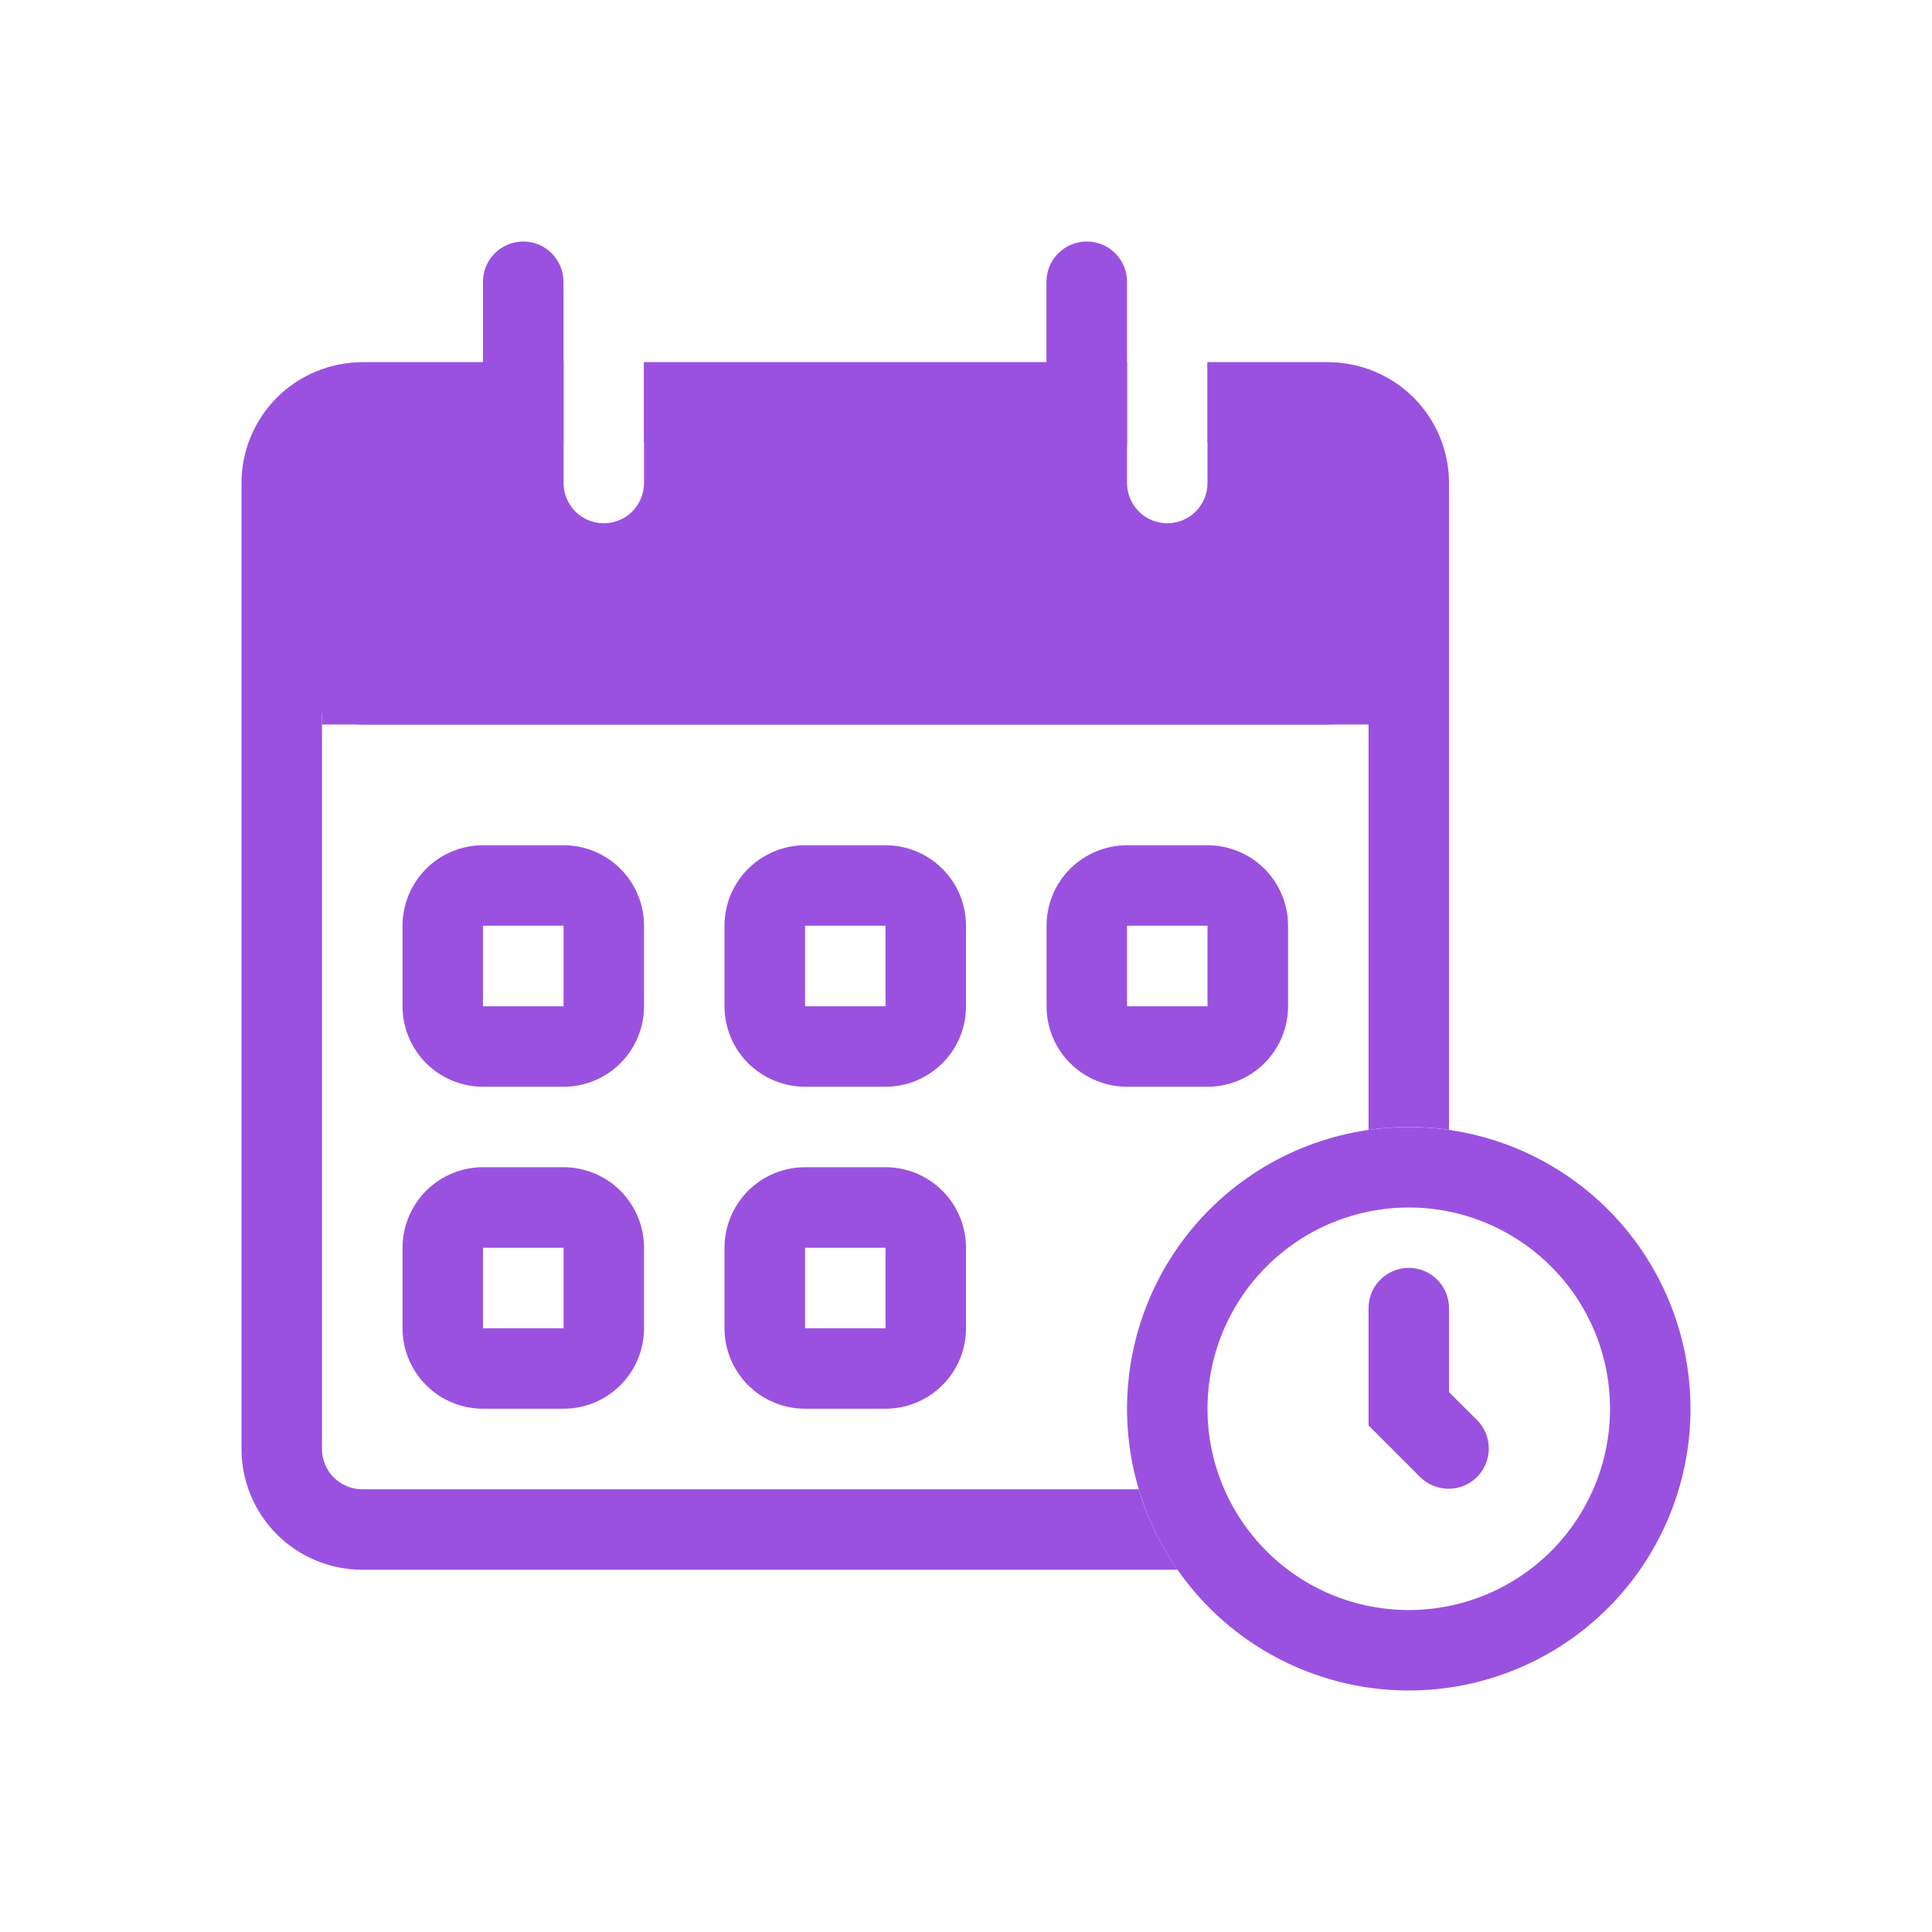 <svg width="20" height="20" viewBox="0 0 20 20" fill="none" xmlns="http://www.w3.org/2000/svg">
<path fill-rule="evenodd" clip-rule="evenodd" d="M14.584 16.667C15.136 16.667 15.666 16.448 16.057 16.057C16.448 15.666 16.667 15.136 16.667 14.584C16.667 14.031 16.448 13.501 16.057 13.111C15.666 12.72 15.136 12.5 14.584 12.5C14.031 12.5 13.501 12.72 13.111 13.111C12.72 13.501 12.5 14.031 12.5 14.584C12.5 15.136 12.72 15.666 13.111 16.057C13.501 16.448 14.031 16.667 14.584 16.667ZM14.584 17.5C15.357 17.5 16.099 17.193 16.646 16.646C17.193 16.099 17.5 15.357 17.5 14.584C17.5 13.81 17.193 13.068 16.646 12.521C16.099 11.974 15.357 11.667 14.584 11.667C13.81 11.667 13.068 11.974 12.521 12.521C11.974 13.068 11.667 13.81 11.667 14.584C11.667 15.357 11.974 16.099 12.521 16.646C13.068 17.193 13.81 17.5 14.584 17.5Z" fill="#9B51E0"/>
<path fill-rule="evenodd" clip-rule="evenodd" d="M14.584 13.125C14.694 13.125 14.8 13.169 14.878 13.247C14.956 13.325 15 13.431 15 13.542V14.411L15.295 14.705C15.371 14.784 15.413 14.889 15.412 14.998C15.411 15.108 15.367 15.212 15.29 15.29C15.213 15.367 15.108 15.411 14.999 15.412C14.89 15.412 14.784 15.37 14.706 15.295L14.167 14.756V13.542C14.167 13.431 14.211 13.325 14.289 13.247C14.367 13.169 14.473 13.125 14.584 13.125ZM5.834 9.583H5V10.417H5.834V9.583ZM5 8.75C4.779 8.75 4.567 8.838 4.411 8.994C4.255 9.15 4.167 9.362 4.167 9.583V10.417C4.167 10.638 4.255 10.85 4.411 11.006C4.567 11.162 4.779 11.25 5 11.25H5.834C6.055 11.25 6.267 11.162 6.423 11.006C6.579 10.85 6.667 10.638 6.667 10.417V9.583C6.667 9.362 6.579 9.15 6.423 8.994C6.267 8.838 6.055 8.75 5.834 8.75H5ZM9.167 9.583H8.334V10.417H9.167V9.583ZM8.334 8.75C8.113 8.75 7.901 8.838 7.744 8.994C7.588 9.15 7.5 9.362 7.5 9.583V10.417C7.5 10.638 7.588 10.85 7.744 11.006C7.901 11.162 8.113 11.25 8.334 11.25H9.167C9.388 11.25 9.6 11.162 9.756 11.006C9.913 10.85 10 10.638 10 10.417V9.583C10 9.362 9.913 9.15 9.756 8.994C9.6 8.838 9.388 8.75 9.167 8.75H8.334ZM12.5 9.583H11.667V10.417H12.5V9.583ZM11.667 8.75C11.446 8.75 11.234 8.838 11.078 8.994C10.921 9.15 10.834 9.362 10.834 9.583V10.417C10.834 10.638 10.921 10.85 11.078 11.006C11.234 11.162 11.446 11.25 11.667 11.25H12.5C12.721 11.25 12.933 11.162 13.09 11.006C13.246 10.85 13.334 10.638 13.334 10.417V9.583C13.334 9.362 13.246 9.15 13.09 8.994C12.933 8.838 12.721 8.75 12.5 8.75H11.667ZM5.834 12.917H5V13.75H5.834V12.917ZM5 12.083C4.779 12.083 4.567 12.171 4.411 12.327C4.255 12.484 4.167 12.696 4.167 12.917V13.75C4.167 13.971 4.255 14.183 4.411 14.339C4.567 14.495 4.779 14.583 5 14.583H5.834C6.055 14.583 6.267 14.495 6.423 14.339C6.579 14.183 6.667 13.971 6.667 13.75V12.917C6.667 12.696 6.579 12.484 6.423 12.327C6.267 12.171 6.055 12.083 5.834 12.083H5ZM9.167 12.917H8.334V13.75H9.167V12.917ZM8.334 12.083C8.113 12.083 7.901 12.171 7.744 12.327C7.588 12.484 7.5 12.696 7.5 12.917V13.75C7.5 13.971 7.588 14.183 7.744 14.339C7.901 14.495 8.113 14.583 8.334 14.583H9.167C9.388 14.583 9.6 14.495 9.756 14.339C9.913 14.183 10 13.971 10 13.75V12.917C10 12.696 9.913 12.484 9.756 12.327C9.6 12.171 9.388 12.083 9.167 12.083H8.334Z" fill="#9B51E0"/>
<path fill-rule="evenodd" clip-rule="evenodd" d="M3.333 5C3.333 4.889 3.377 4.784 3.455 4.705C3.534 4.627 3.639 4.583 3.75 4.583H5.833V3.75H3.75C3.418 3.75 3.101 3.882 2.866 4.116C2.632 4.351 2.5 4.668 2.5 5V15C2.5 15.332 2.632 15.649 2.866 15.884C3.101 16.118 3.418 16.25 3.75 16.25H12.19C12.012 15.995 11.876 15.714 11.787 15.417H3.75C3.639 15.417 3.534 15.373 3.455 15.295C3.377 15.216 3.333 15.111 3.333 15V5ZM14.167 11.696C14.443 11.656 14.724 11.656 15 11.696V5C15 4.668 14.868 4.351 14.634 4.116C14.399 3.882 14.082 3.75 13.75 3.75H12.5V4.583H13.75C13.861 4.583 13.966 4.627 14.045 4.705C14.123 4.784 14.167 4.889 14.167 5V11.696ZM6.667 4.583H11.068V3.75H6.667V4.583Z" fill="#9B51E0"/>
<path fill-rule="evenodd" clip-rule="evenodd" d="M11.667 3.75H6.667V5C6.667 5.111 6.623 5.216 6.545 5.295C6.467 5.373 6.361 5.417 6.25 5.417C6.14 5.417 6.034 5.373 5.956 5.295C5.878 5.216 5.834 5.111 5.834 5V3.75H3.75C3.529 3.75 3.317 3.838 3.161 3.994C3.005 4.15 2.917 4.362 2.917 4.583V6.667C2.917 6.888 3.005 7.1 3.161 7.256C3.317 7.412 3.529 7.5 3.75 7.5H13.75C13.971 7.5 14.183 7.412 14.34 7.256C14.496 7.1 14.584 6.888 14.584 6.667V4.583C14.584 4.362 14.496 4.15 14.34 3.994C14.183 3.838 13.971 3.75 13.75 3.75H12.5V5C12.5 5.111 12.456 5.216 12.378 5.295C12.3 5.373 12.194 5.417 12.084 5.417C11.973 5.417 11.867 5.373 11.789 5.295C11.711 5.216 11.667 5.111 11.667 5V3.75Z" fill="#9B51E0"/>
<path fill-rule="evenodd" clip-rule="evenodd" d="M15 7.5H3.333V6.667H15V7.5Z" fill="#9B51E0"/>
<path d="M5 2.917C5 2.806 5.044 2.7 5.122 2.622C5.2 2.544 5.306 2.5 5.417 2.5C5.527 2.5 5.633 2.544 5.711 2.622C5.789 2.7 5.833 2.806 5.833 2.917V4.583C5.833 4.694 5.789 4.8 5.711 4.878C5.633 4.956 5.527 5 5.417 5C5.306 5 5.2 4.956 5.122 4.878C5.044 4.8 5 4.694 5 4.583V2.917ZM10.833 2.917C10.833 2.806 10.877 2.7 10.955 2.622C11.034 2.544 11.139 2.5 11.25 2.5C11.361 2.5 11.466 2.544 11.545 2.622C11.623 2.7 11.667 2.806 11.667 2.917V4.583C11.667 4.694 11.623 4.8 11.545 4.878C11.466 4.956 11.361 5 11.25 5C11.139 5 11.034 4.956 10.955 4.878C10.877 4.8 10.833 4.694 10.833 4.583V2.917Z" fill="#9B51E0"/>
</svg>
